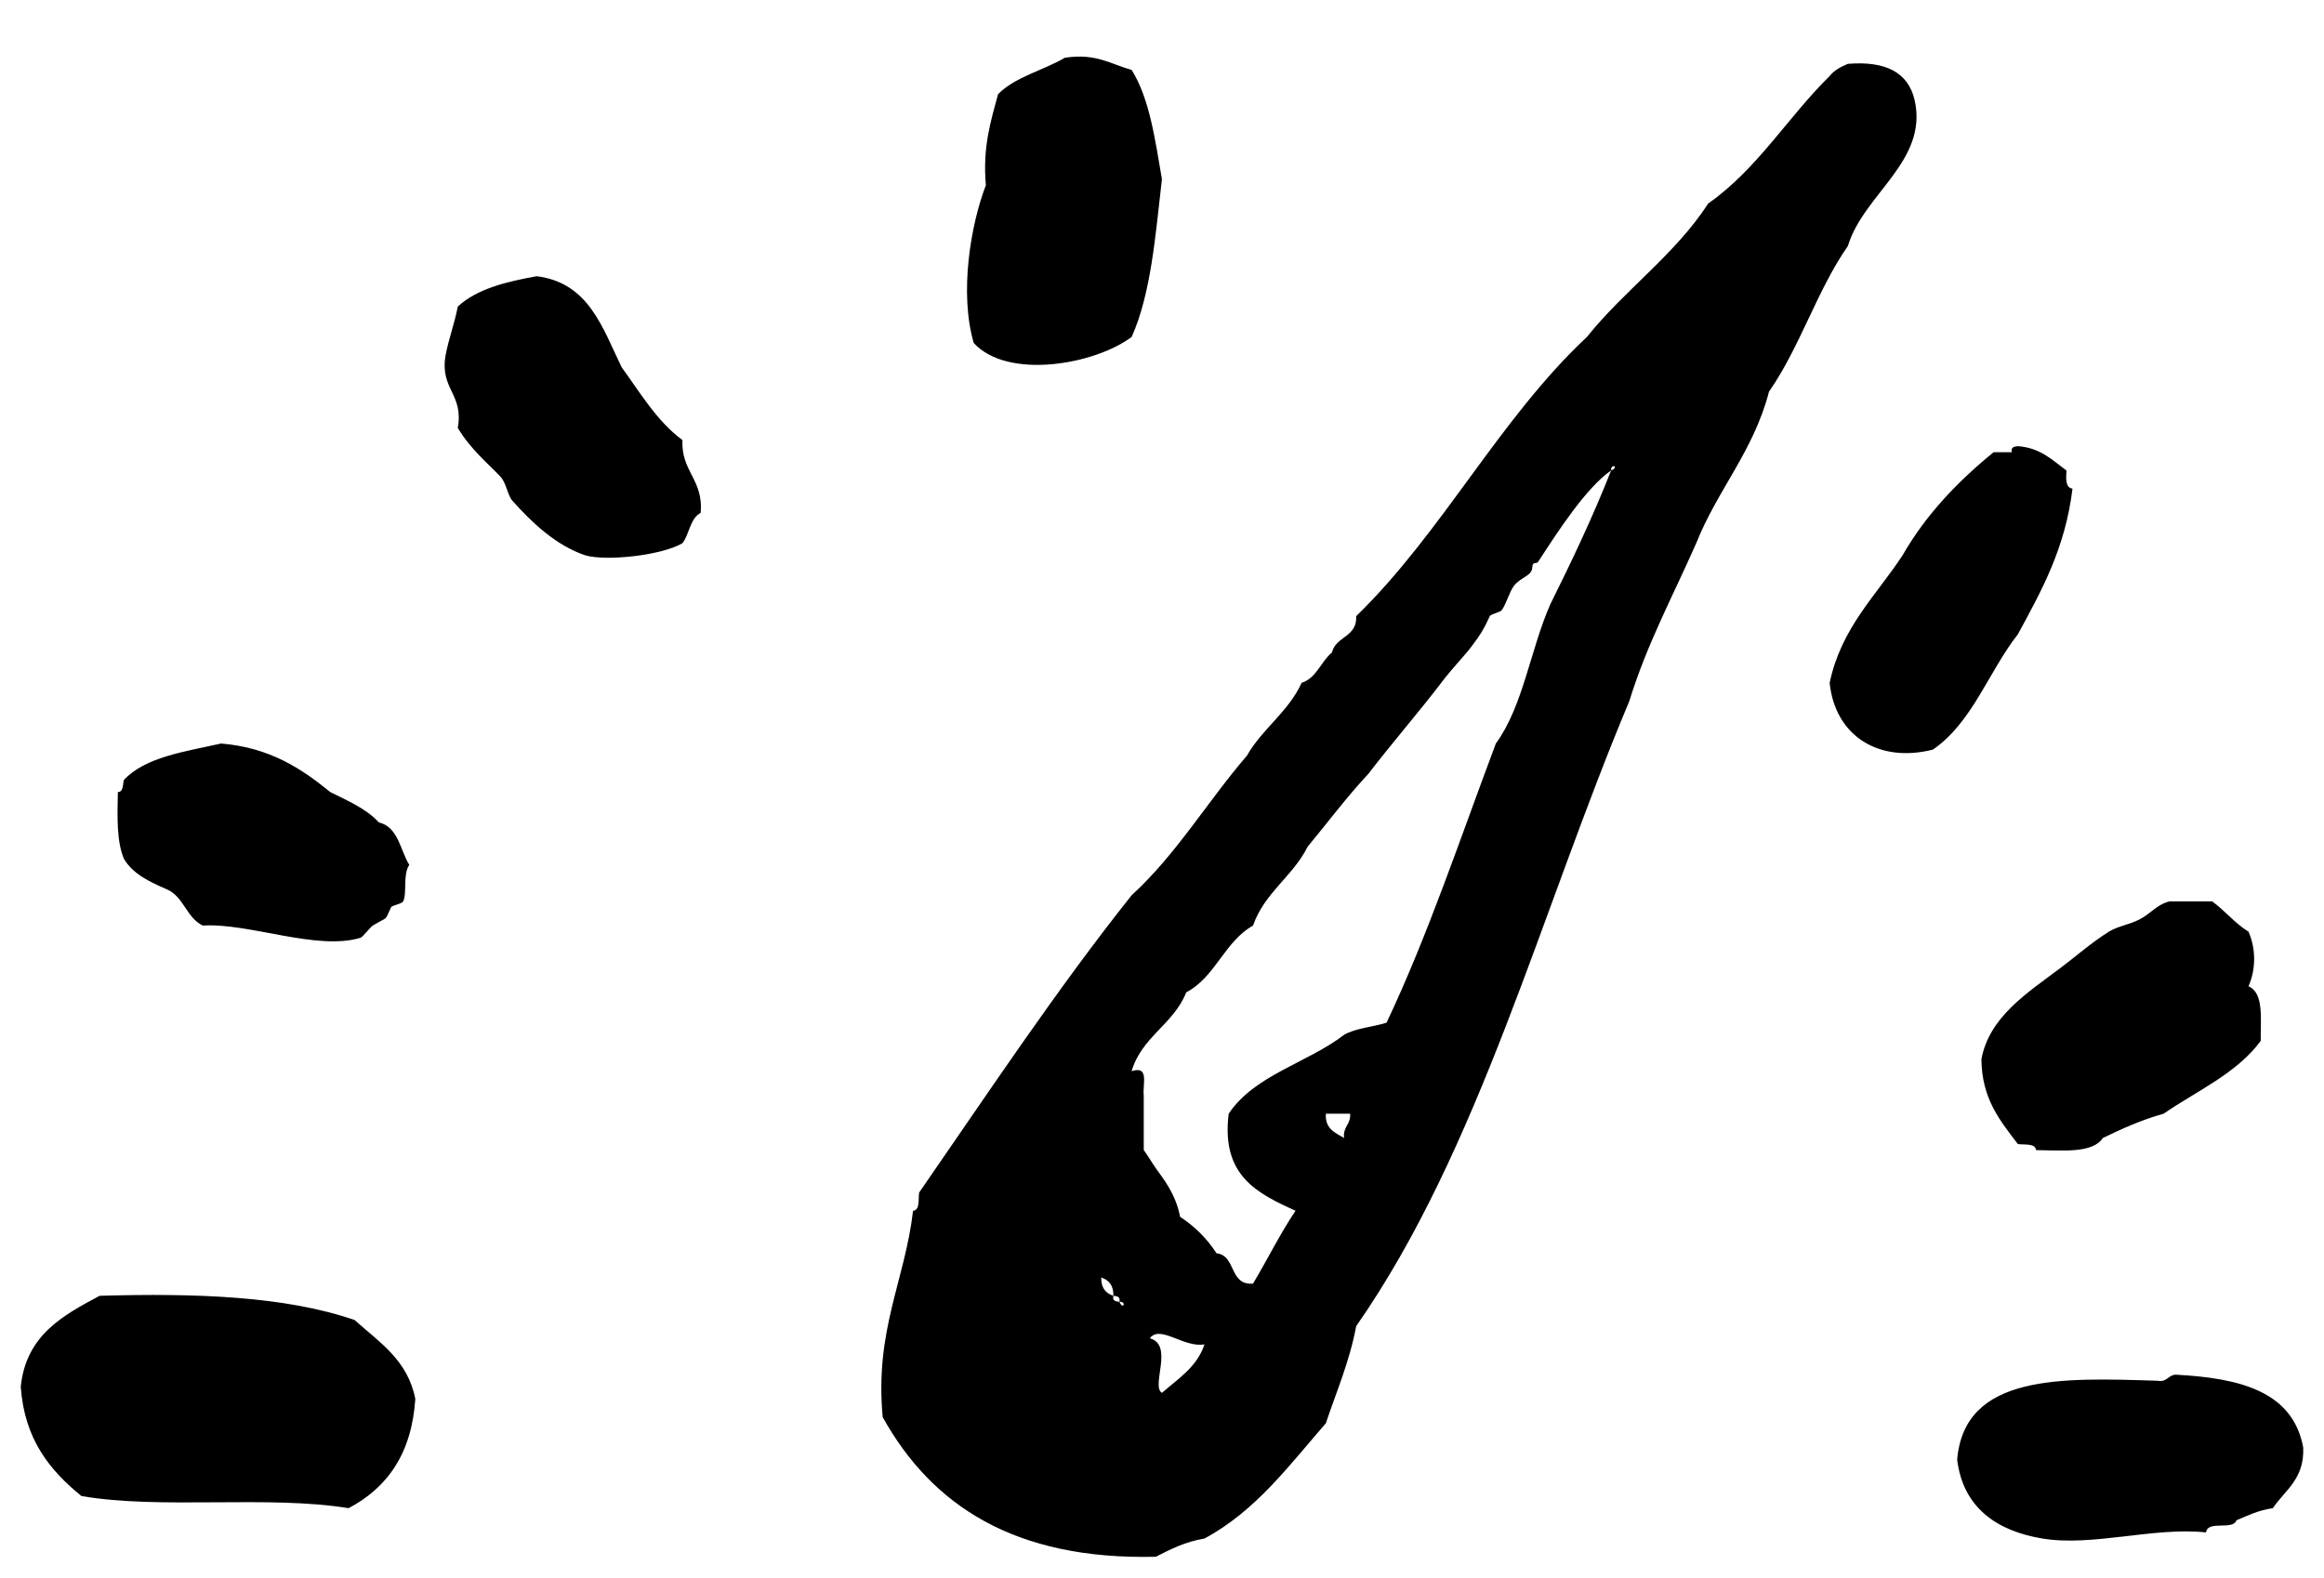 <?xml version="1.0" encoding="utf-8"?>
<!-- Generator: Adobe Illustrator 16.0.0, SVG Export Plug-In . SVG Version: 6.00 Build 0)  -->
<!DOCTYPE svg PUBLIC "-//W3C//DTD SVG 1.1//EN" "http://www.w3.org/Graphics/SVG/1.1/DTD/svg11.dtd">
<svg version="1.1" id="Layer_1" xmlns="http://www.w3.org/2000/svg" xmlns:xlink="http://www.w3.org/1999/xlink" x="0px" y="0px"
	 width="112px" height="76.052px" viewBox="0 0 112 76.052" enable-background="new 0 0 112 76.052" xml:space="preserve">
<g id="gauge1">
	<g>
		<path fill-rule="evenodd" clip-rule="evenodd" d="M46.928,16.536c1.647,1.79,5.842,1.034,7.609-0.293
			c0.936-2.085,1.146-4.898,1.46-7.607c-0.331-1.911-0.596-3.889-1.46-5.265c-0.998-0.272-1.718-0.821-3.221-0.586
			c-1.042,0.615-2.397,0.918-3.217,1.757c-0.354,1.305-0.75,2.565-0.587,4.387C46.778,10.829,46.223,14.132,46.928,16.536z
			 M92.273,4.833c-0.308-1.351-1.412-1.902-3.219-1.755C88.71,3.22,88.394,3.39,88.177,3.663c-2.014,1.983-3.498,4.499-5.85,6.144
			c-1.613,2.483-4.029,4.163-5.85,6.437c-4.228,3.962-6.965,9.421-11.118,13.458c0.05,1.027-0.988,0.962-1.17,1.755
			c-0.538,0.438-0.729,1.221-1.461,1.462c-0.642,1.406-1.893,2.205-2.636,3.511c-1.896,2.2-3.416,4.776-5.556,6.728
			c-3.63,4.564-6.892,9.495-10.242,14.334c-0.046,0.346,0.052,0.832-0.291,0.878c-0.399,3.405-1.854,5.752-1.463,9.946
			c2.371,4.26,6.366,6.897,13.165,6.73c0.71-0.365,1.421-0.725,2.341-0.878c2.472-1.329,4.08-3.525,5.851-5.558
			c0.511-1.537,1.139-2.957,1.462-4.681c5.931-8.5,8.892-19.972,13.164-30.133c0.848-2.76,2.119-5.098,3.22-7.604
			c1.027-2.581,2.769-4.447,3.511-7.313c1.484-2.124,2.318-4.896,3.801-7.021C89.805,9.36,92.931,7.767,92.273,4.833z
			 M53.947,62.757c-0.177-0.016-0.344-0.043-0.291-0.291c-0.365-0.121-0.598-0.378-0.583-0.88c0.367,0.121,0.597,0.378,0.583,0.88
			C53.835,62.48,54.002,62.508,53.947,62.757C54.304,62.727,54.13,63.183,53.947,62.757z M55.997,67.146
			c-0.544-0.327,0.589-2.308-0.583-2.632c0.497-0.669,1.647,0.477,2.633,0.292C57.686,65.907,56.777,66.459,55.997,67.146z
			 M64.774,54.858c-0.429-0.255-0.926-0.438-0.877-1.17h1.17C65.105,54.214,64.711,54.305,64.774,54.858z M77.645,22.678
			c-0.881,2.237-1.888,4.353-2.923,6.436c-0.962,2.161-1.314,4.928-2.633,6.729c-1.706,4.537-3.263,9.222-5.267,13.458
			c-0.666,0.212-1.495,0.261-2.048,0.585c-1.762,1.357-4.309,1.931-5.56,3.802c-0.379,3.015,1.414,3.851,3.22,4.68
			c-0.746,1.109-1.353,2.353-2.048,3.511c-1.165,0.092-0.794-1.353-1.758-1.462c-0.459-0.709-1.046-1.293-1.754-1.757
			c-0.22-1.123-0.806-1.827-1.169-2.339c-0.163-0.231-0.406-0.64-0.584-0.878v-2.633c-0.069-0.518,0.292-1.466-0.585-1.17
			c0.481-1.661,2.027-2.261,2.632-3.803c1.409-0.735,1.842-2.449,3.218-3.217c0.553-1.592,1.92-2.371,2.633-3.804
			c0.972-1.172,1.888-2.402,2.925-3.511c1.13-1.472,2.586-3.162,3.512-4.388c0.547-0.724,1.024-1.186,1.464-1.755
			c0.464-0.609,0.631-0.921,0.878-1.461c0.04-0.093,0.512-0.19,0.581-0.293c0.225-0.324,0.368-0.888,0.584-1.169
			c0.33-0.426,0.859-0.465,0.88-0.878c0.017-0.337,0.188-0.13,0.295-0.293C75.087,25.598,76.461,23.493,77.645,22.678
			C77.617,22.325,78.072,22.498,77.645,22.678z M29.96,17.706c-0.926-1.9-1.579-4.075-4.094-4.39
			c-1.489,0.266-2.896,0.617-3.804,1.464c-0.157,0.82-0.43,1.521-0.587,2.339c-0.29,1.658,0.88,1.854,0.587,3.51
			c0.627,1.045,1.467,1.724,2.048,2.34c0.3,0.318,0.341,0.894,0.585,1.17c0.913,1.025,2.088,2.155,3.512,2.632
			c0.982,0.288,3.641,0.02,4.68-0.583c0.342-0.438,0.364-1.196,0.88-1.464c0.143-1.605-0.947-1.981-0.88-3.51
			C31.654,20.301,30.866,18.948,29.96,17.706z M99.879,23.556c-0.34-0.049-0.317-0.462-0.291-0.877
			c-0.677-0.491-1.248-1.094-2.342-1.17c-0.18,0.018-0.345,0.044-0.29,0.292h-0.879c-1.72,1.402-3.251,2.991-4.39,4.973
			c-1.274,1.944-2.952,3.484-3.511,6.144c0.26,2.548,2.357,3.881,4.976,3.218c1.905-1.31,2.679-3.755,4.094-5.558
			C98.381,28.49,99.533,26.43,99.879,23.556z M8.021,42.864c0.832,0.337,0.959,1.38,1.755,1.756
			c2.209-0.146,5.518,1.234,7.607,0.584c0.095-0.029,0.46-0.509,0.582-0.584c0.74-0.458,0.559-0.165,0.879-0.879
			c0.049-0.106,0.524-0.16,0.588-0.291c0.193-0.413-0.028-1.29,0.293-1.756c-0.448-0.726-0.523-1.82-1.467-2.049
			c-0.605-0.662-1.493-1.038-2.341-1.461c-1.396-1.139-2.921-2.149-5.264-2.341c-1.751,0.395-3.646,0.646-4.681,1.756
			c-0.066,0.227-0.01,0.576-0.292,0.585c-0.029,1.198-0.058,2.397,0.292,3.216C6.407,42.135,7.205,42.508,8.021,42.864z
			 M95.49,51.056c0.016,1.934,0.916,2.986,1.756,4.095c0.345,0.047,0.831-0.05,0.88,0.293c1.272,0.008,2.708,0.174,3.217-0.585
			c0.921-0.445,1.858-0.873,2.926-1.17c1.617-1.113,3.522-1.938,4.682-3.511c-0.012-1.061,0.162-2.309-0.589-2.632
			c0.362-0.826,0.362-1.806,0-2.633c-0.662-0.406-1.131-1.012-1.752-1.461h-2.049c-0.617,0.15-0.896,0.585-1.463,0.876
			c-0.479,0.247-1.038,0.32-1.465,0.585c-0.847,0.531-1.621,1.216-2.34,1.755C97.701,47.866,95.873,49.014,95.49,51.056z
			 M17.09,63.635c-3.328-1.155-7.67-1.302-12.288-1.169C3.021,63.415,1.252,64.373,1,66.853c0.18,2.551,1.419,4.042,2.924,5.266
			c3.824,0.661,9.02-0.049,12.874,0.586c1.852-0.975,3.042-2.613,3.217-5.267C19.65,65.559,18.27,64.698,17.09,63.635z
			 M104.853,66.269c-0.371,0.015-0.403,0.374-0.878,0.293c-4.632-0.149-9.302-0.333-9.654,3.801c0.28,2.312,1.906,3.438,4.098,3.803
			c2.423,0.406,5.378-0.566,7.897-0.293c0.075-0.606,1.287-0.08,1.464-0.584c0.548-0.233,1.07-0.489,1.754-0.584
			c0.587-0.876,1.528-1.399,1.464-2.927C110.498,67.059,107.91,66.429,104.853,66.269z"/>
	</g>
</g>
</svg>
